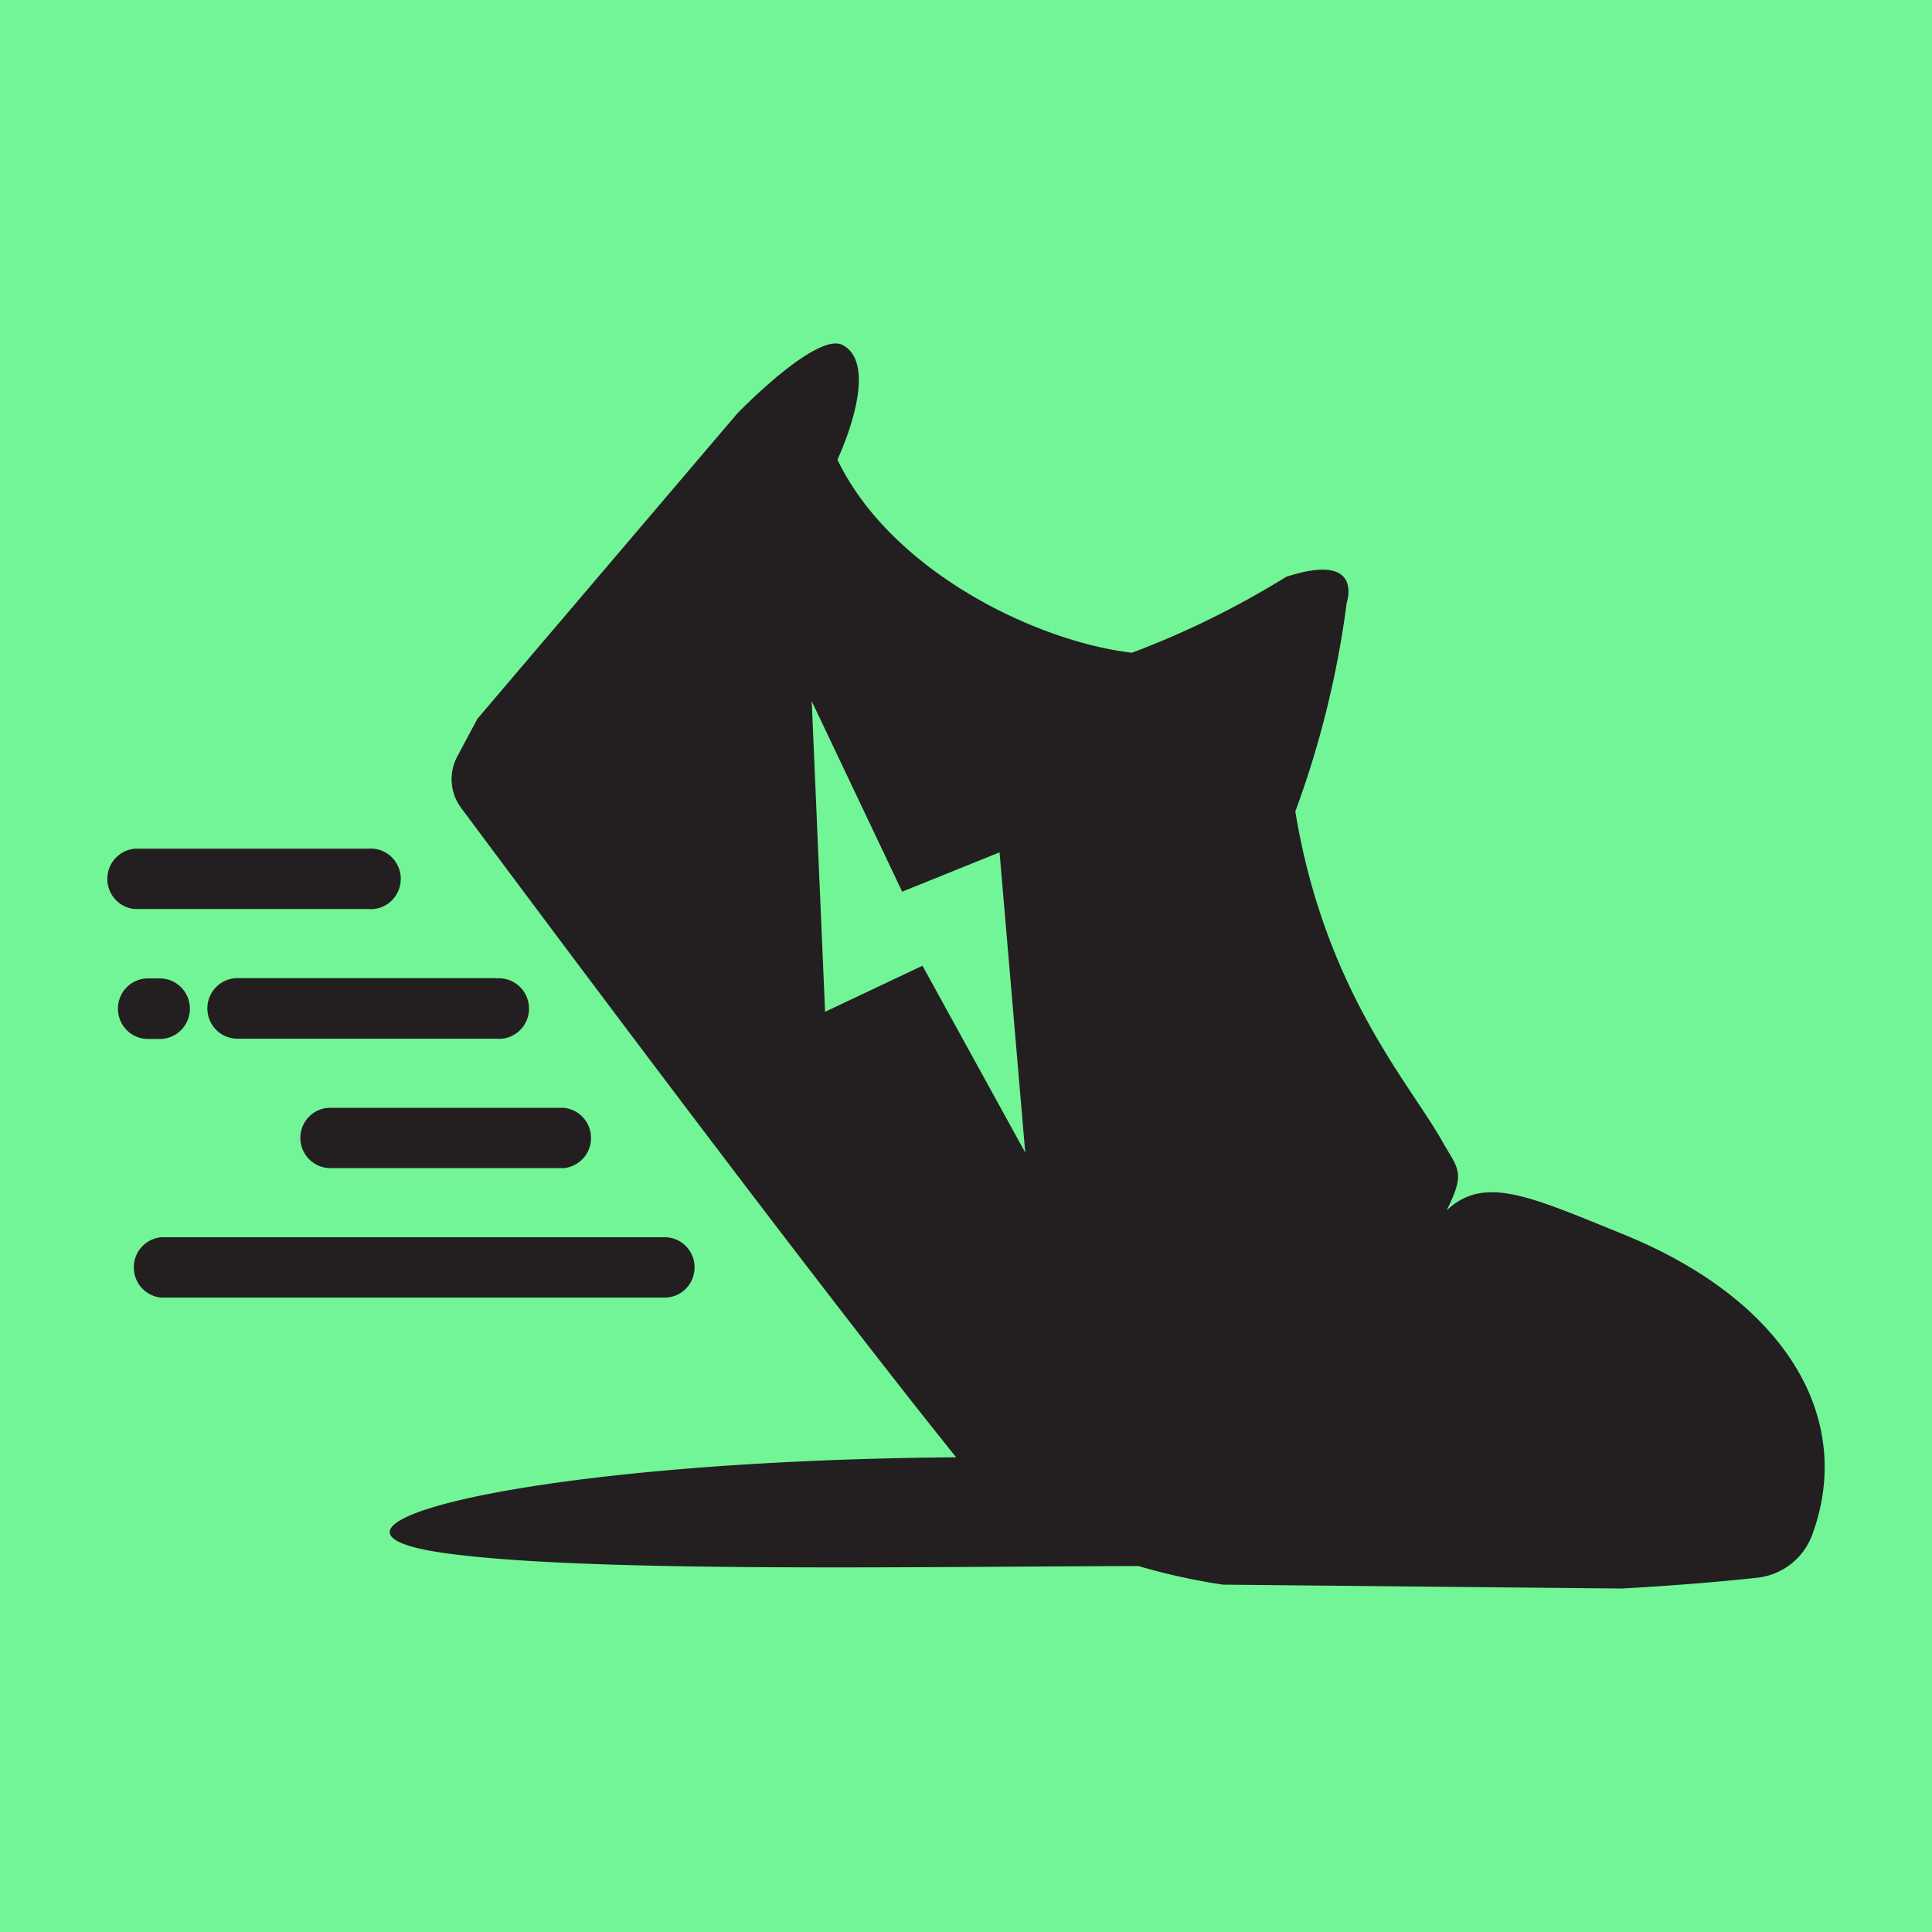<svg viewBox="0 0 90 90" xmlns="http://www.w3.org/2000/svg"><g fill="none" fill-rule="evenodd"><path fill="#72F596" fill-rule="nonzero" d="M0 0h90v90H0z"/><g fill="#231F20"><path d="M17.14 42.346c.53.05 1.04-.207 1.32-.662a1.42 1.42 0 0 0 0-1.486 1.397 1.397 0 0 0-1.32-.662H6.271A1.407 1.407 0 0 0 5 40.941c0 .729.55 1.337 1.271 1.405h10.87Zm-3.148 10.66c0 .778.627 1.41 1.4 1.41h10.87a1.407 1.407 0 0 0 1.27-1.404c0-.729-.55-1.338-1.27-1.405h-10.87a1.383 1.383 0 0 0-.989.405c-.263.263-.411.62-.411.994Zm9.133-7.44H11.06c-.773 0-1.4.631-1.4 1.41 0 .78.627 1.411 1.4 1.411h12.054c.53.05 1.04-.207 1.32-.662a1.42 1.42 0 0 0 0-1.485 1.397 1.397 0 0 0-1.32-.662l.012-.013Zm-15.68 2.833c.773 0 1.4-.631 1.4-1.41 0-.78-.627-1.411-1.4-1.411h-.551c-.774 0-1.4.631-1.4 1.41 0 .78.626 1.411 1.4 1.411h.55Zm24.91 10.636c0-.773-.622-1.399-1.389-1.399H7.504a1.407 1.407 0 0 0-1.271 1.405c0 .729.55 1.338 1.271 1.405h23.462c.37 0 .725-.15.986-.414a1.41 1.41 0 0 0 .403-.997Z"/><path d="M75.543 57.467c-4.285-1.736-6.392-2.737-8.151-1.085.897-1.797.538-1.905-.216-3.232-1.496-2.665-5.47-7.03-6.835-15.35a44.645 44.645 0 0 0 2.394-9.72s.838-2.411-2.825-1.206a41.052 41.052 0 0 1-7.182 3.534c-4.56-.543-11.252-3.86-13.718-8.996 0 0 2.059-4.33.263-5.33-1.197-.688-4.931 3.183-4.931 3.183L22.24 33.483l-.934 1.748a2.244 2.244 0 0 0 .18 2.412c3.208 4.305 15.848 21.271 23.054 30.243-20.6.169-31.733 3.353-23.833 4.462 6.464.904 21.224.64 32.32.603a29.81 29.81 0 0 0 3.938.868L75.543 74c2.394-.133 4.597-.314 6.333-.506a3.08 3.08 0 0 0 2.537-1.978c2-5.39-1.149-10.937-8.87-14.049ZM38.435 47.133l-.622-14.47 4.214 8.875 4.536-1.833 1.197 13.988-4.788-8.706-4.537 2.146Z"/></g></g></svg>